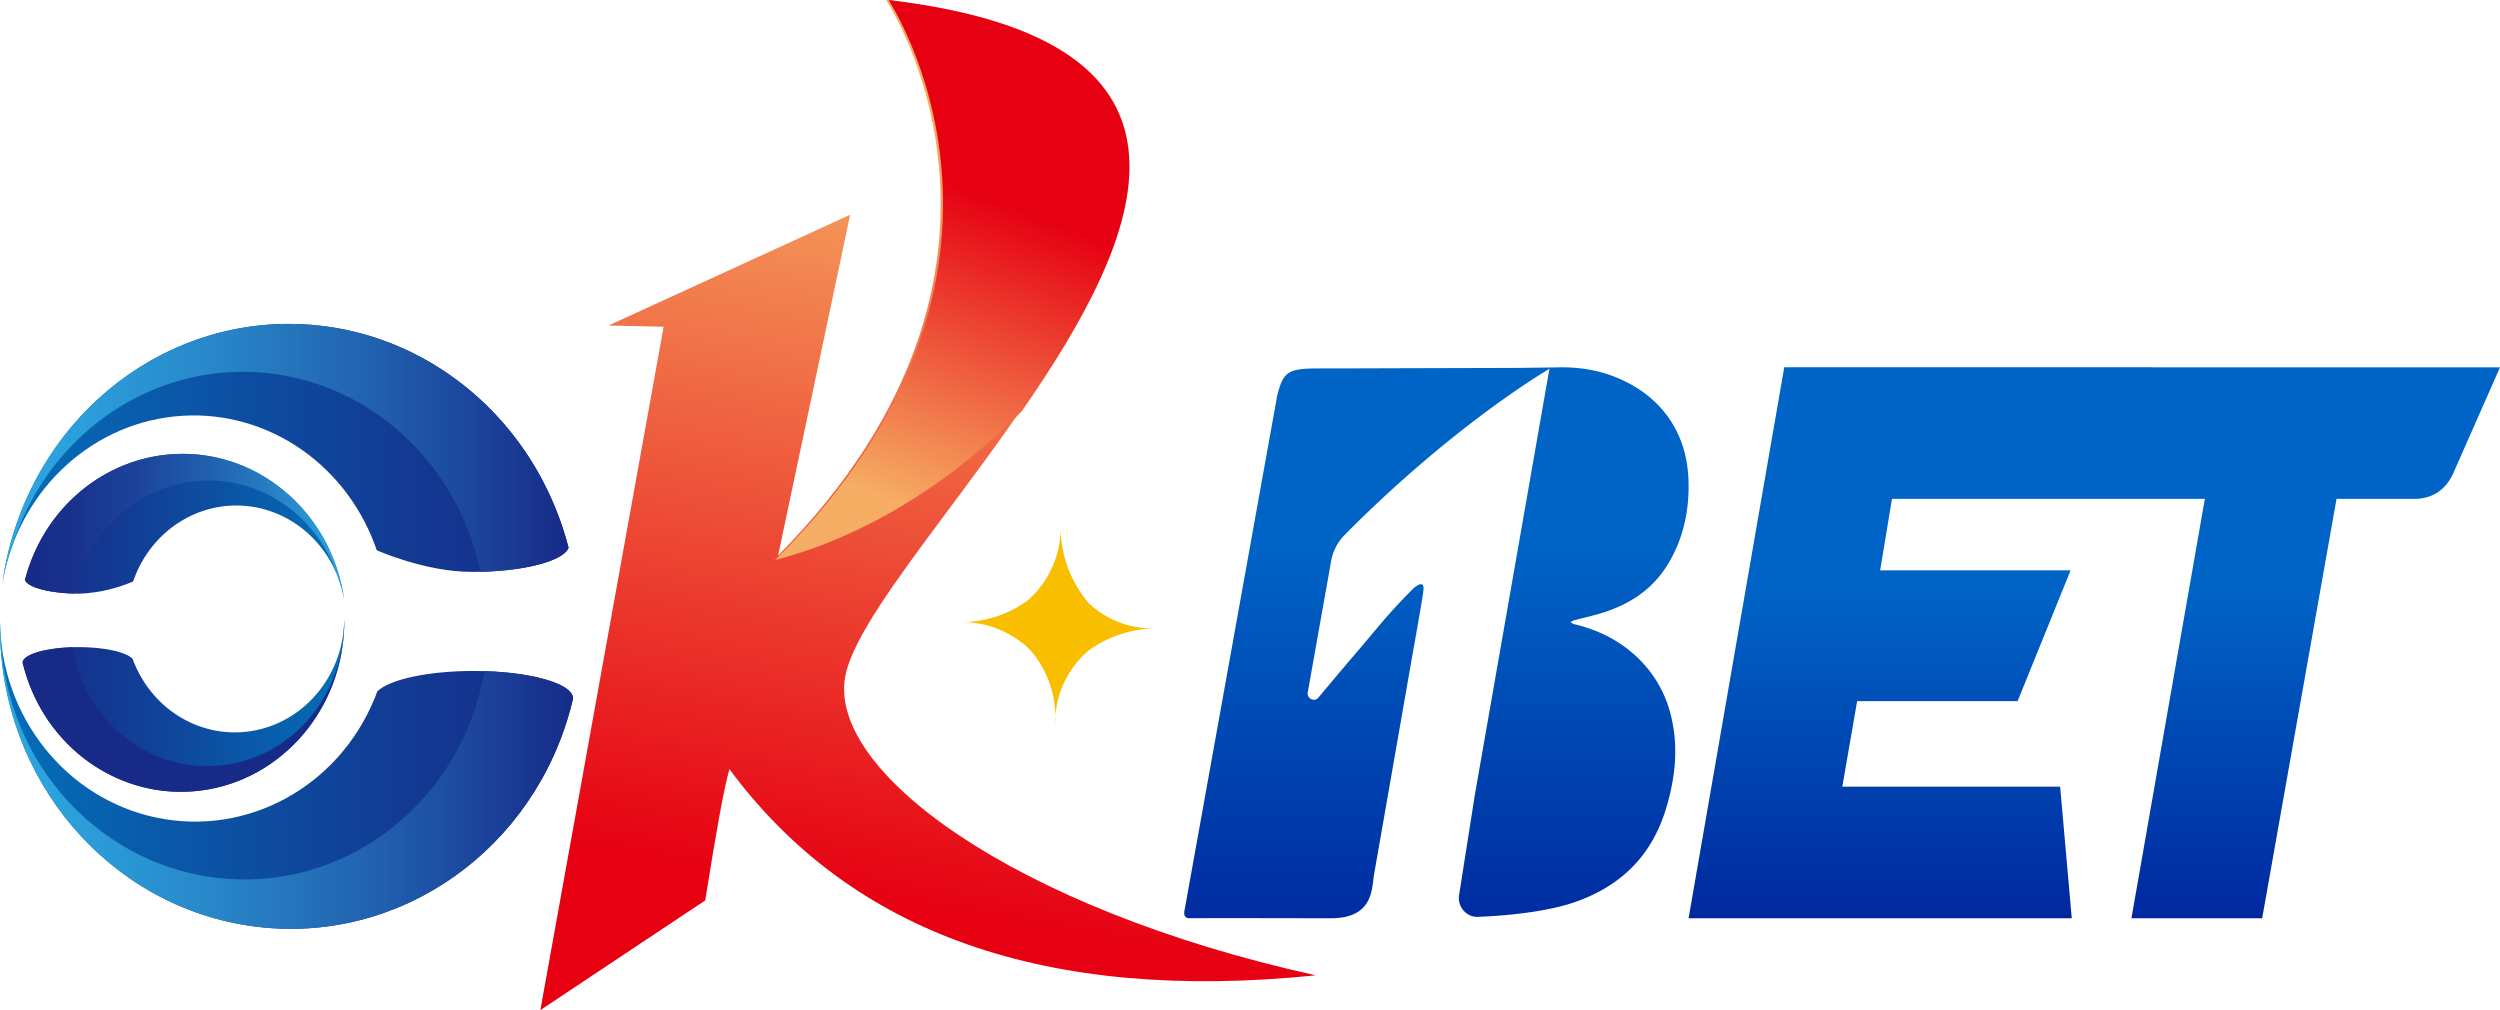 <svg width="99" height="40" xmlns="http://www.w3.org/2000/svg"><defs><linearGradient x1=".003%" y1="50.022%" x2="100.01%" y2="50.022%" id="a"><stop stop-color="#036EB8" offset="0%"/><stop stop-color="#0569B4" offset="7%"/><stop stop-color="#123B94" offset="69%"/><stop stop-color="#172A88" offset="100%"/></linearGradient><linearGradient x1="-.009%" y1="49.967%" x2="99.984%" y2="49.967%" id="b"><stop stop-color="#036EB8" offset="0%"/><stop stop-color="#0569B4" offset="7%"/><stop stop-color="#123B94" offset="69%"/><stop stop-color="#172A88" offset="100%"/></linearGradient><linearGradient x1=".003%" y1="50.022%" x2="100.01%" y2="50.022%" id="c"><stop stop-color="#2EA7E0" offset="0%"/><stop stop-color="#2C9EDA" offset="14%"/><stop stop-color="#2887C9" offset="37%"/><stop stop-color="#2160AE" offset="66%"/><stop stop-color="#172C89" offset="99%"/><stop stop-color="#172A88" offset="100%"/></linearGradient><linearGradient x1=".002%" y1="49.971%" x2="99.999%" y2="49.971%" id="d"><stop stop-color="#2EA7E0" offset="0%"/><stop stop-color="#2C9EDA" offset="14%"/><stop stop-color="#2887C9" offset="37%"/><stop stop-color="#2160AE" offset="66%"/><stop stop-color="#172C89" offset="99%"/><stop stop-color="#172A88" offset="100%"/></linearGradient><linearGradient x1="99.953%" y1="50.04%" x2="-.055%" y2="50.04%" id="e"><stop stop-color="#036EB8" offset="0%"/><stop stop-color="#0569B4" offset="7%"/><stop stop-color="#123B94" offset="69%"/><stop stop-color="#172A88" offset="100%"/></linearGradient><linearGradient x1="99.989%" y1="50.119%" x2="-.003%" y2="50.119%" id="f"><stop stop-color="#036EB8" offset="0%"/><stop stop-color="#0569B4" offset="7%"/><stop stop-color="#123B94" offset="69%"/><stop stop-color="#172A88" offset="100%"/></linearGradient><linearGradient x1="99.953%" y1="50.047%" x2="-.055%" y2="50.047%" id="g"><stop stop-color="#2EA7E0" offset="0%"/><stop stop-color="#298CCD" offset="15%"/><stop stop-color="#2162AF" offset="41%"/><stop stop-color="#1C439A" offset="65%"/><stop stop-color="#18318D" offset="86%"/><stop stop-color="#172A88" offset="100%"/></linearGradient><linearGradient x1="-204.531%" y1="50.105%" x2="-104.519%" y2="50.105%" id="h"><stop stop-color="#2EA7E0" offset="0%"/><stop stop-color="#298CCD" offset="15%"/><stop stop-color="#2162AF" offset="41%"/><stop stop-color="#1C439A" offset="65%"/><stop stop-color="#18318D" offset="86%"/><stop stop-color="#172A88" offset="100%"/></linearGradient><linearGradient x1="48.285%" y1="91.219%" x2="63.843%" y2="-5.719%" id="i"><stop stop-color="#E60012" offset="0%"/><stop stop-color="#F6AD64" offset="80%"/></linearGradient><linearGradient x1="34.54%" y1="92.117%" x2="55.461%" y2="22.573%" id="j"><stop stop-color="#F6AD64" offset="0%"/><stop stop-color="#E60012" offset="80%"/></linearGradient><linearGradient x1="50%" y1="39.998%" x2="50%" y2="99.995%" id="k"><stop stop-color="#0064C6" offset="0%"/><stop stop-color="#00289E" offset="100%"/></linearGradient><linearGradient x1="50.112%" y1="-17.396%" x2="50.112%" y2="104.885%" id="l"><stop stop-color="#0064C6" offset="40%"/><stop stop-color="#00289E" offset="100%"/></linearGradient><linearGradient x1="49.999%" y1="-17.393%" x2="49.999%" y2="104.864%" id="m"><stop stop-color="#0064C6" offset="40%"/><stop stop-color="#00289E" offset="100%"/></linearGradient></defs><g fill-rule="nonzero" fill="none"><path d="M11.442 0c5.04 0 9.49 3.44 10.968 8.48.037.125.073.255.105.38-.196.54-1.835.96-3.826.96-1.857 0-3.769-.856-3.769-.858-.024-.07-.048-.14-.076-.211-1.254-3.366-4.5-5.446-7.938-5.087C3.47 4.023.681 6.734.09 10.293.899 4.387 5.736 0 11.442 0" fill="url(#a)" transform="translate(0 12.827)"/><path d="m22.694 14.831-.037.156c-1.443 5.827-6.84 9.63-12.594 8.873C4.31 23.103-.003 18.025 0 12.01v-.22c.043 3.783 2.63 7.019 6.206 7.763 3.576.743 7.166-1.21 8.61-4.682.044-.102.086-.201.12-.312.451-.467 1.984-.816 3.813-.816 2.178 0 3.94.485 3.945 1.088Z" fill="url(#b)" transform="translate(0 12.827)"/><path d="M11.442 0C5.736 0 .899 4.387.09 10.293c.086-.51.218-1.011.396-1.495 1.363-4.304 5.31-7.124 9.64-6.886 4.331.238 7.973 3.476 8.896 7.906 1.838-.043 3.308-.446 3.493-.956a9.302 9.302 0 0 0-.105-.38C20.933 3.442 16.483 0 11.442 0" fill="url(#c)" transform="translate(0 12.827)"/><path d="M19.184 13.75c-.873 5.05-5.281 8.6-10.213 8.224C4.04 21.599.178 17.419.026 12.292.013 12.125 0 11.958 0 11.79v.22c-.002 6.016 4.311 11.094 10.064 11.85 5.753.754 11.15-3.049 12.592-8.876 0 0 .027-.105.037-.156-.003-.559-1.539-1.019-3.51-1.078Z" fill="url(#d)" transform="translate(0 12.827)"/><path d="M7.232 5.146c-2.842.002-5.351 1.941-6.185 4.78-.021.07-.042.143-.06.213.111.307 1.036.544 2.159.544.73-.029 1.45-.193 2.126-.484.013-.04.025-.08.042-.119.707-1.897 2.537-3.07 4.476-2.867 1.938.203 3.51 1.73 3.844 3.735-.457-3.327-3.184-5.799-6.402-5.802" fill="url(#e)" transform="translate(0 12.827)"/><path d="M.897 13.414c0 .025.02.083.02.085.83 3.272 3.848 5.399 7.06 4.975 3.213-.424 5.63-3.267 5.657-6.653v-.124c-.025 2.14-1.478 3.97-3.484 4.39-2.007.42-4.02-.685-4.831-2.651a2.583 2.583 0 0 1-.068-.173c-.248-.266-1.112-.463-2.14-.463-1.22-.002-2.21.28-2.214.614Z" fill="url(#f)" transform="translate(0 12.827)"/><path d="M7.233 5.146c3.217.003 5.945 2.475 6.401 5.802a4.532 4.532 0 0 0-.224-.843c-.762-2.433-2.99-4.029-5.437-3.894-2.447.135-4.503 1.967-5.015 4.47-1.038-.03-1.866-.252-1.971-.54.018-.07.039-.143.06-.214.833-2.84 3.342-4.778 6.186-4.781" fill="url(#g)" transform="translate(0 12.827)"/><path d="M2.867 12.804c.036.206.082.41.139.611.739 2.688 3.245 4.408 5.897 4.05 2.652-.359 4.657-2.69 4.717-5.484.008-.093.013-.19.014-.283v.124c-.026 3.385-2.443 6.228-5.656 6.653-3.212.424-6.23-1.701-7.06-4.973l-.021-.085c.003-.32.865-.58 1.97-.613Z" fill="url(#h)" transform="translate(0 12.827)"/><g><path d="M40.787 25.73a3.875 3.875 0 0 0-2.683-1.096 4.41 4.41 0 0 0 2.603-.867 3.826 3.826 0 0 0 1.294-2.93 4.639 4.639 0 0 0 1.129 3.065 3.7 3.7 0 0 0 2.552.985 4.626 4.626 0 0 0-2.564.868 3.75 3.75 0 0 0-1.333 2.93 4.064 4.064 0 0 0-.998-2.955Z" fill="#FABE00"/><path d="M30.707 38.623c-11.944-2.635-19.485-8.141-18.61-11.952C13.392 20.984 35.452 2.582 13.69 0c0 0 7.037 10.573-4.276 22.003l2.854-13.5L2.7 12.89l2.182.048L0 40l6.53-4.345c.423-2.688.74-4.421.956-5.199 4.828 6.535 12.568 9.257 23.221 8.167Z" fill="url(#i)" transform="translate(21.398)"/><path d="M13.785 0S20.87 10.626 9.39 22.077l-.097.1c3.288-.844 6.765-2.855 9.772-5.894C23.896 9.318 27.318 1.603 13.785 0Z" fill="url(#j)" transform="translate(21.398)"/></g><path d="M85.284 14.545H70.656l-3.788 21.818h15.174l-.46-5.21h-8.627l.588-3.387h6.353l2.1-5.18h-7.542l.468-2.83H87.312l-2.907 16.608h5.177l2.945-16.608h3.104c.743-.008 1.247-.403 1.526-1.033L99 14.546H85.284Z" fill="url(#k)"/><g><path d="m9.39 9.376-.3 1.762a90.93 90.93 0 0 0 .3-1.762Z" fill="url(#l)" transform="translate(46.895 14.545)"/><path d="M17.672 11.249c-.67-.554-1.422-.883-2.22-1.075-.054-.013-.104-.051-.156-.078.045-.025.085-.06.134-.074.423-.115.854-.204 1.267-.344.994-.335 1.832-.896 2.408-1.803.643-1.014.914-2.183.862-3.457-.071-1.763-.993-3.137-2.556-3.884-.88-.421-1.78-.56-2.694-.53l-1.49.02c-.035-.006-.073 0-.11 0L8.86.036C7.48.04 6.67.045 5.292.045c-1.2 0-1.37.146-1.609 1.07L.02 21.464c-.064.264.036.338.155.351.045.006.09.002.135.001 2.496-.006 2.998.002 5.494.002 1.668 0 1.62-1.133 1.713-1.73L9.39 9.376c.03-.191.068-.381.085-.576.035-.398-.311-.13-.428-.014-.982.98-1.403 1.55-2.24 2.524-.405.471-1.034 1.221-1.494 1.772-.16.19-.465.035-.42-.216l.925-5.194c.07-.387.25-.741.52-1.015.126-.13.249-.252.461-.465C10.504 2.547 13.693.51 14.47.058a.426.426 0 0 0-.022.082L11.51 16.924l-.625 3.974c-.072.46.286.881.737.864h.01c1.183-.046 2.729-.202 3.827-.58 1.8-.622 3.063-1.817 3.632-3.743.33-1.116.486-2.269.217-3.498a4.7 4.7 0 0 0-1.635-2.692Z" fill="url(#m)" transform="translate(46.895 14.545)"/></g></g></svg>